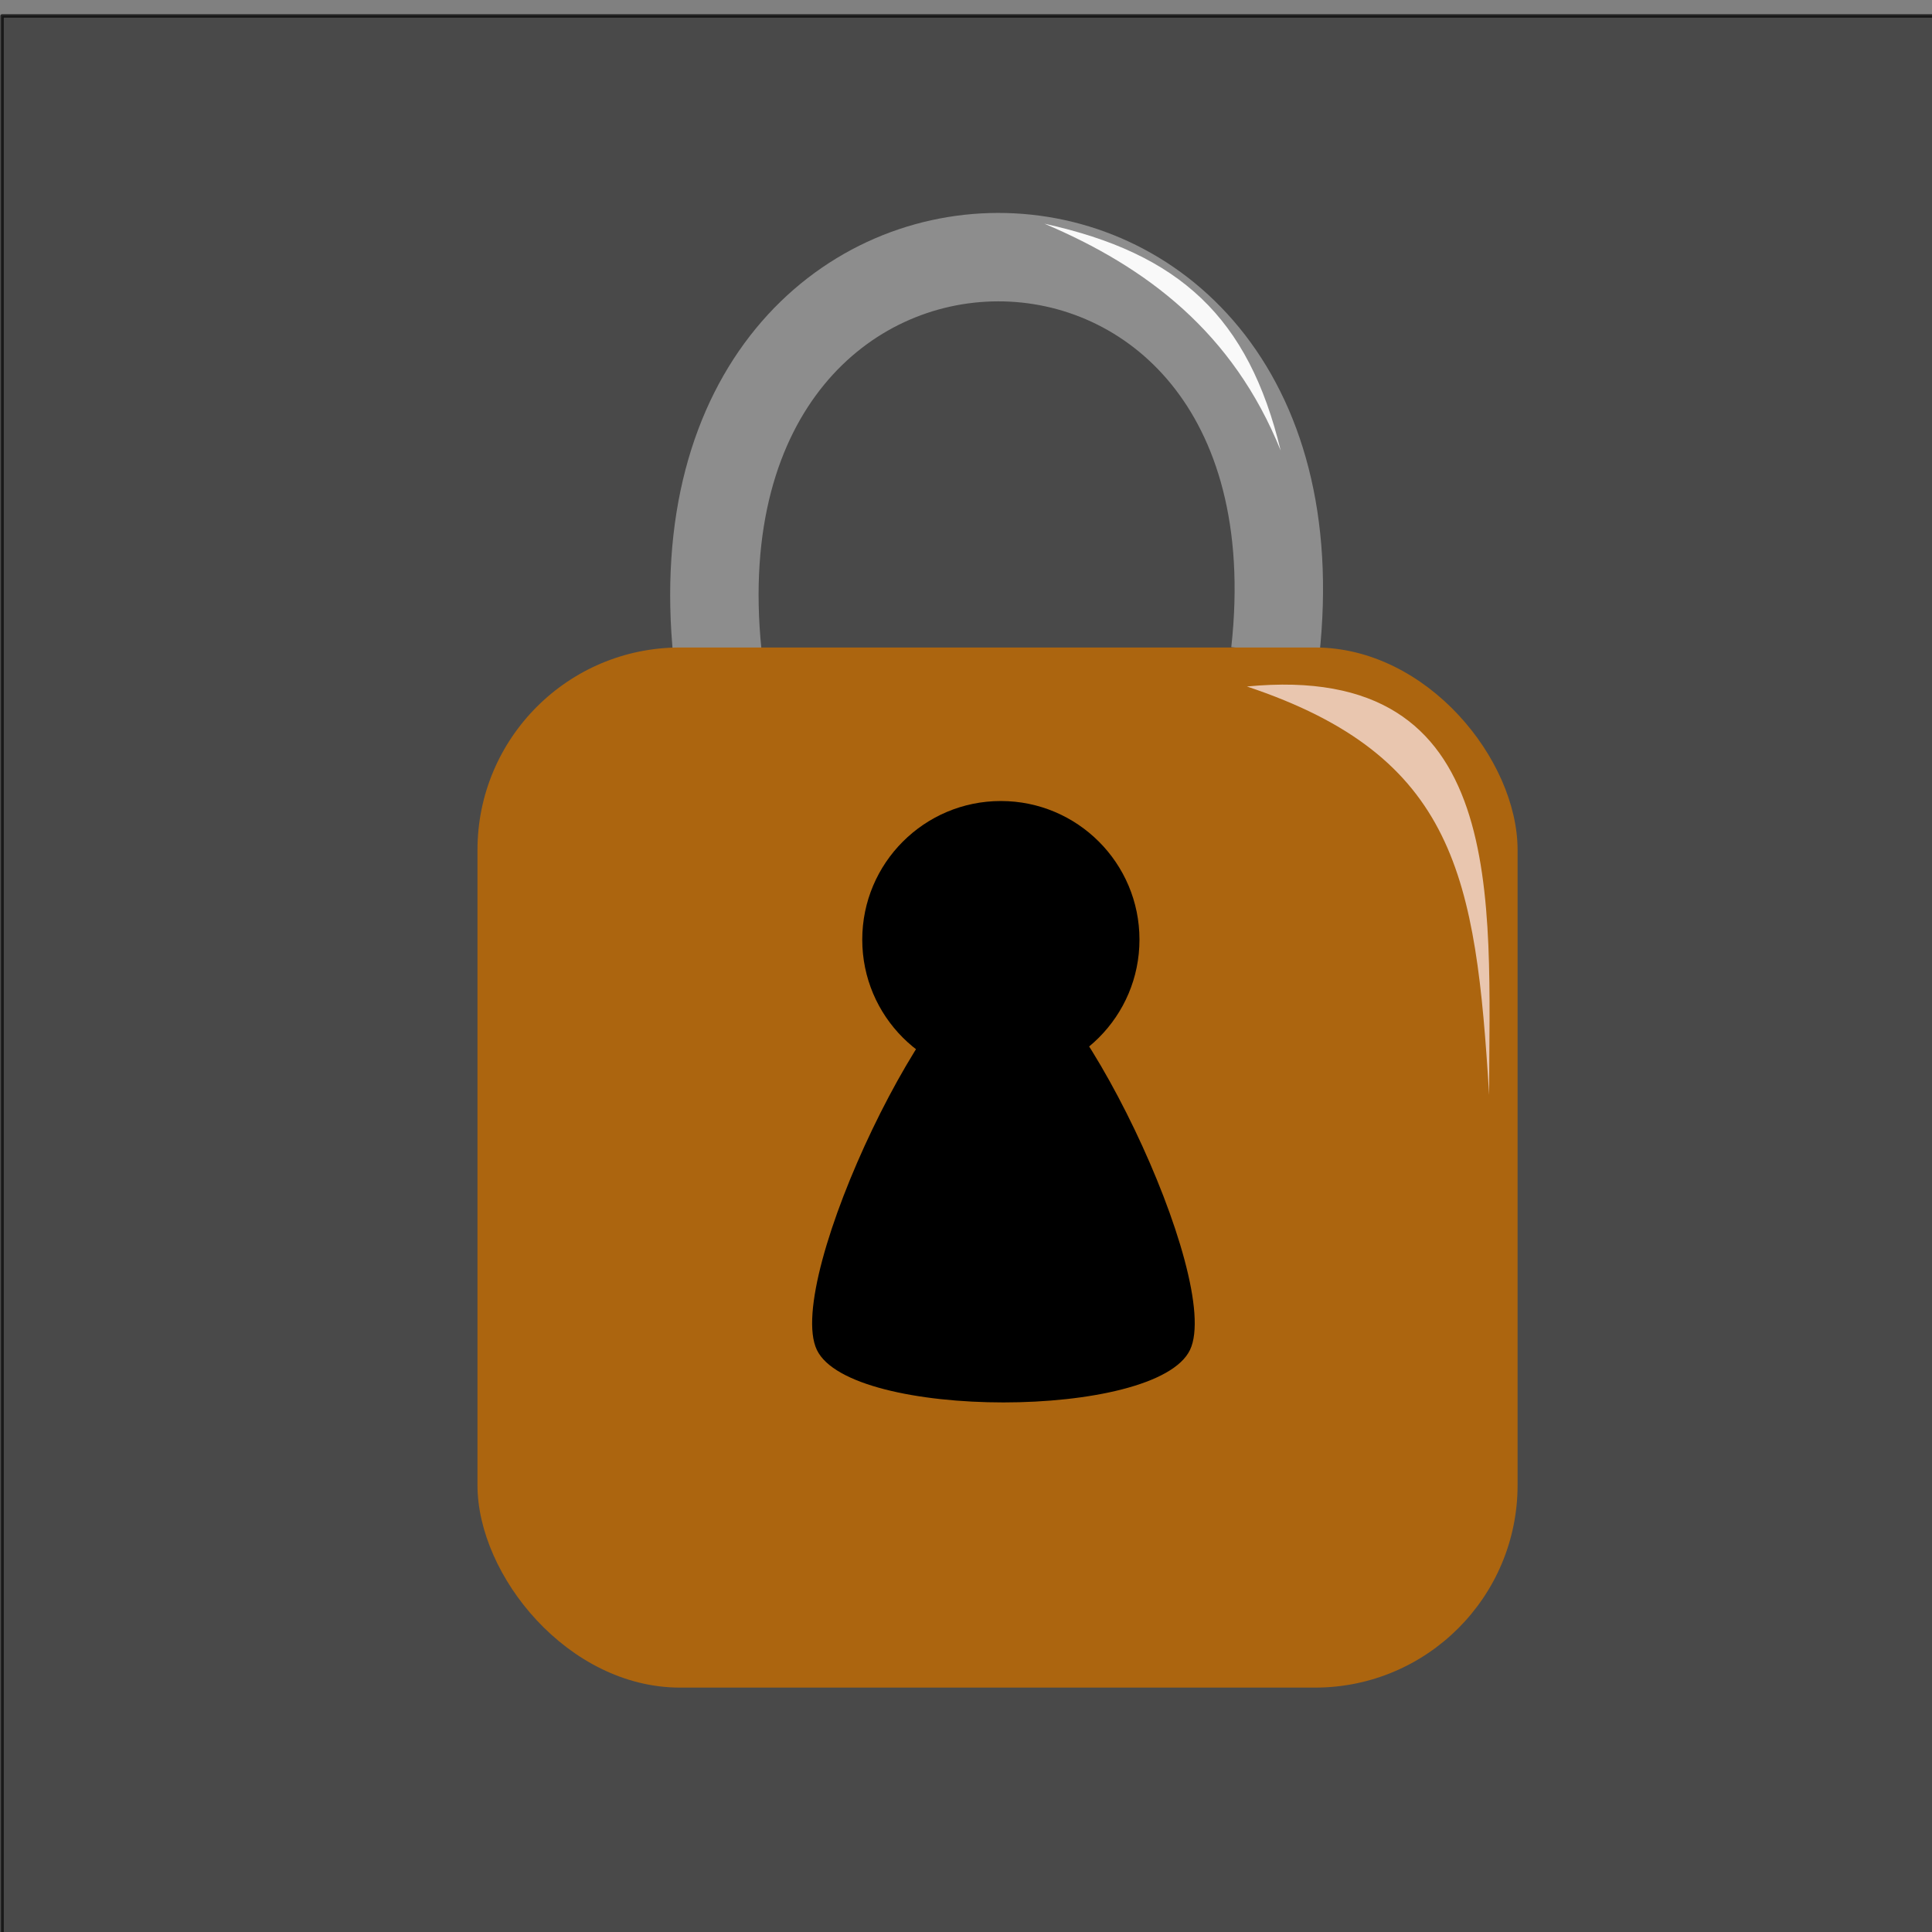 <?xml version="1.0" encoding="UTF-8" standalone="no"?>
<svg
   xmlns:dc="http://purl.org/dc/elements/1.1/"
   xmlns:cc="http://creativecommons.org/ns#"
   xmlns:rdf="http://www.w3.org/1999/02/22-rdf-syntax-ns#"
   xmlns:svg="http://www.w3.org/2000/svg"
   xmlns="http://www.w3.org/2000/svg"
   xmlns:sodipodi="http://sodipodi.sourceforge.net/DTD/sodipodi-0.dtd"
   xmlns:inkscape="http://www.inkscape.org/namespaces/inkscape"
   width="200mm"
   height="200mm"
   viewBox="20 20 150 150"
   version="1.1"
   id="svg3386"
   inkscape:version="1.0.1 (3bc2e813f5, 2020-09-07)"
   sodipodi:docname="Locked_Room.svg">
  <rect x="20" y="20" width="150" height="150" fill="#808080" stroke="none"/>
  <defs
     id="defs3380" />
  <sodipodi:namedview
     id="base"
     pagecolor="#ffffff"
     bordercolor="#666666"
     borderopacity="1.0"
     inkscape:pageopacity="0.0"
     inkscape:pageshadow="2"
     inkscape:zoom="0.46914961"
     inkscape:cx="6.6559513"
     inkscape:cy="171.32922"
     inkscape:document-units="mm"
     inkscape:current-layer="layer1"
     inkscape:document-rotation="0"
     showgrid="false"
     showguides="true"
     inkscape:guide-bbox="true"
     inkscape:window-width="1920"
     inkscape:window-height="1017"
     inkscape:window-x="1912"
     inkscape:window-y="-8"
     inkscape:window-maximized="1" />
  <g
     inkscape:label="Layer 1"
     inkscape:groupmode="layer"
     id="layer1">
    <g
       id="g10813">
      <rect
         style="opacity:0.709;fill:#333333;stroke:#000000;stroke-width:0.265;stroke-linecap:round;stroke-linejoin:round"
         id="rect10803"
         width="156.218"
         height="156.218"
         x="20.158"
         y="21.237" />
      <path
         style="fill:none;stroke:#8d8d8d;stroke-width:6.865;stroke-linecap:butt;stroke-linejoin:miter;stroke-opacity:1;stroke-miterlimit:4;stroke-dasharray:none"
         d="m 75.707,70.792 c -4.208,-41.075 47.83,-41.075 43.301,-0.17"
         id="path3999"
         sodipodi:nodetypes="cc" />
      <rect
         style="fill:#ac650f;fill-opacity:1;stroke-width:0.965;stroke-linecap:round;stroke-linejoin:round"
         id="rect3997"
         width="80.754"
         height="80.754"
         x="57.071"
         y="70.271"
         ry="15.724" />
      <path
         style="fill:#f9f9f9;stroke:none;stroke-width:0.265px;stroke-linecap:butt;stroke-linejoin:miter;stroke-opacity:1"
         d="m 101.088,37.368 c 10.503,2.306 15.848,7.259 18.344,17.616 -3.697,-9.168 -10.393,-14.249 -18.344,-17.616 z"
         id="path4003"
         sodipodi:nodetypes="ccc" />
      <g
         id="g4011"
         transform="matrix(0.873,0,0,0.873,-52.865,11.863)">
        <circle
           style="fill:#000000;fill-opacity:1;stroke:none;stroke-width:0.265;stroke-linecap:round;stroke-linejoin:round;stroke-miterlimit:4;stroke-dasharray:none;stroke-opacity:1"
           id="path4005"
           cx="172.476"
           cy="92.886"
           r="12.327" />
        <path
           sodipodi:type="star"
           style="fill:#000000;fill-opacity:1;stroke:none;stroke-width:0.207;stroke-linecap:round;stroke-linejoin:round;stroke-miterlimit:4;stroke-dasharray:none;stroke-opacity:1"
           id="path4007"
           sodipodi:sides="3"
           sodipodi:cx="172.71452"
           sodipodi:cy="117.84979"
           sodipodi:r1="23.053596"
           sodipodi:r2="11.5268"
           sodipodi:arg1="0.52359878"
           sodipodi:arg2="1.5707963"
           inkscape:flatsided="true"
           inkscape:rounded="0.18"
           inkscape:randomized="0"
           d="m 192.68,129.377 c -3.594,6.224 -36.336,6.224 -39.93,0 -3.594,-6.224 12.778,-34.58 19.965,-34.58 7.187,0 23.559,28.356 19.965,34.58 z"
           inkscape:transform-center-x="-3.5907527e-06"
           inkscape:transform-center-y="-5.7633992"
           transform="matrix(0.831,0,0,1,29.179,0)" />
      </g>
      <path
         style="fill:#e9c6af;stroke:none;stroke-width:0.265px;stroke-linecap:butt;stroke-linejoin:miter;stroke-opacity:1"
         d="m 116.811,73.299 c 20.469,-1.98 18.805,16.586 18.805,31.708 -1.039,-16.891 -2.535,-26.284 -18.805,-31.708 z"
         id="path4013"
         sodipodi:nodetypes="ccc" />
    </g>
  </g>
</svg>
